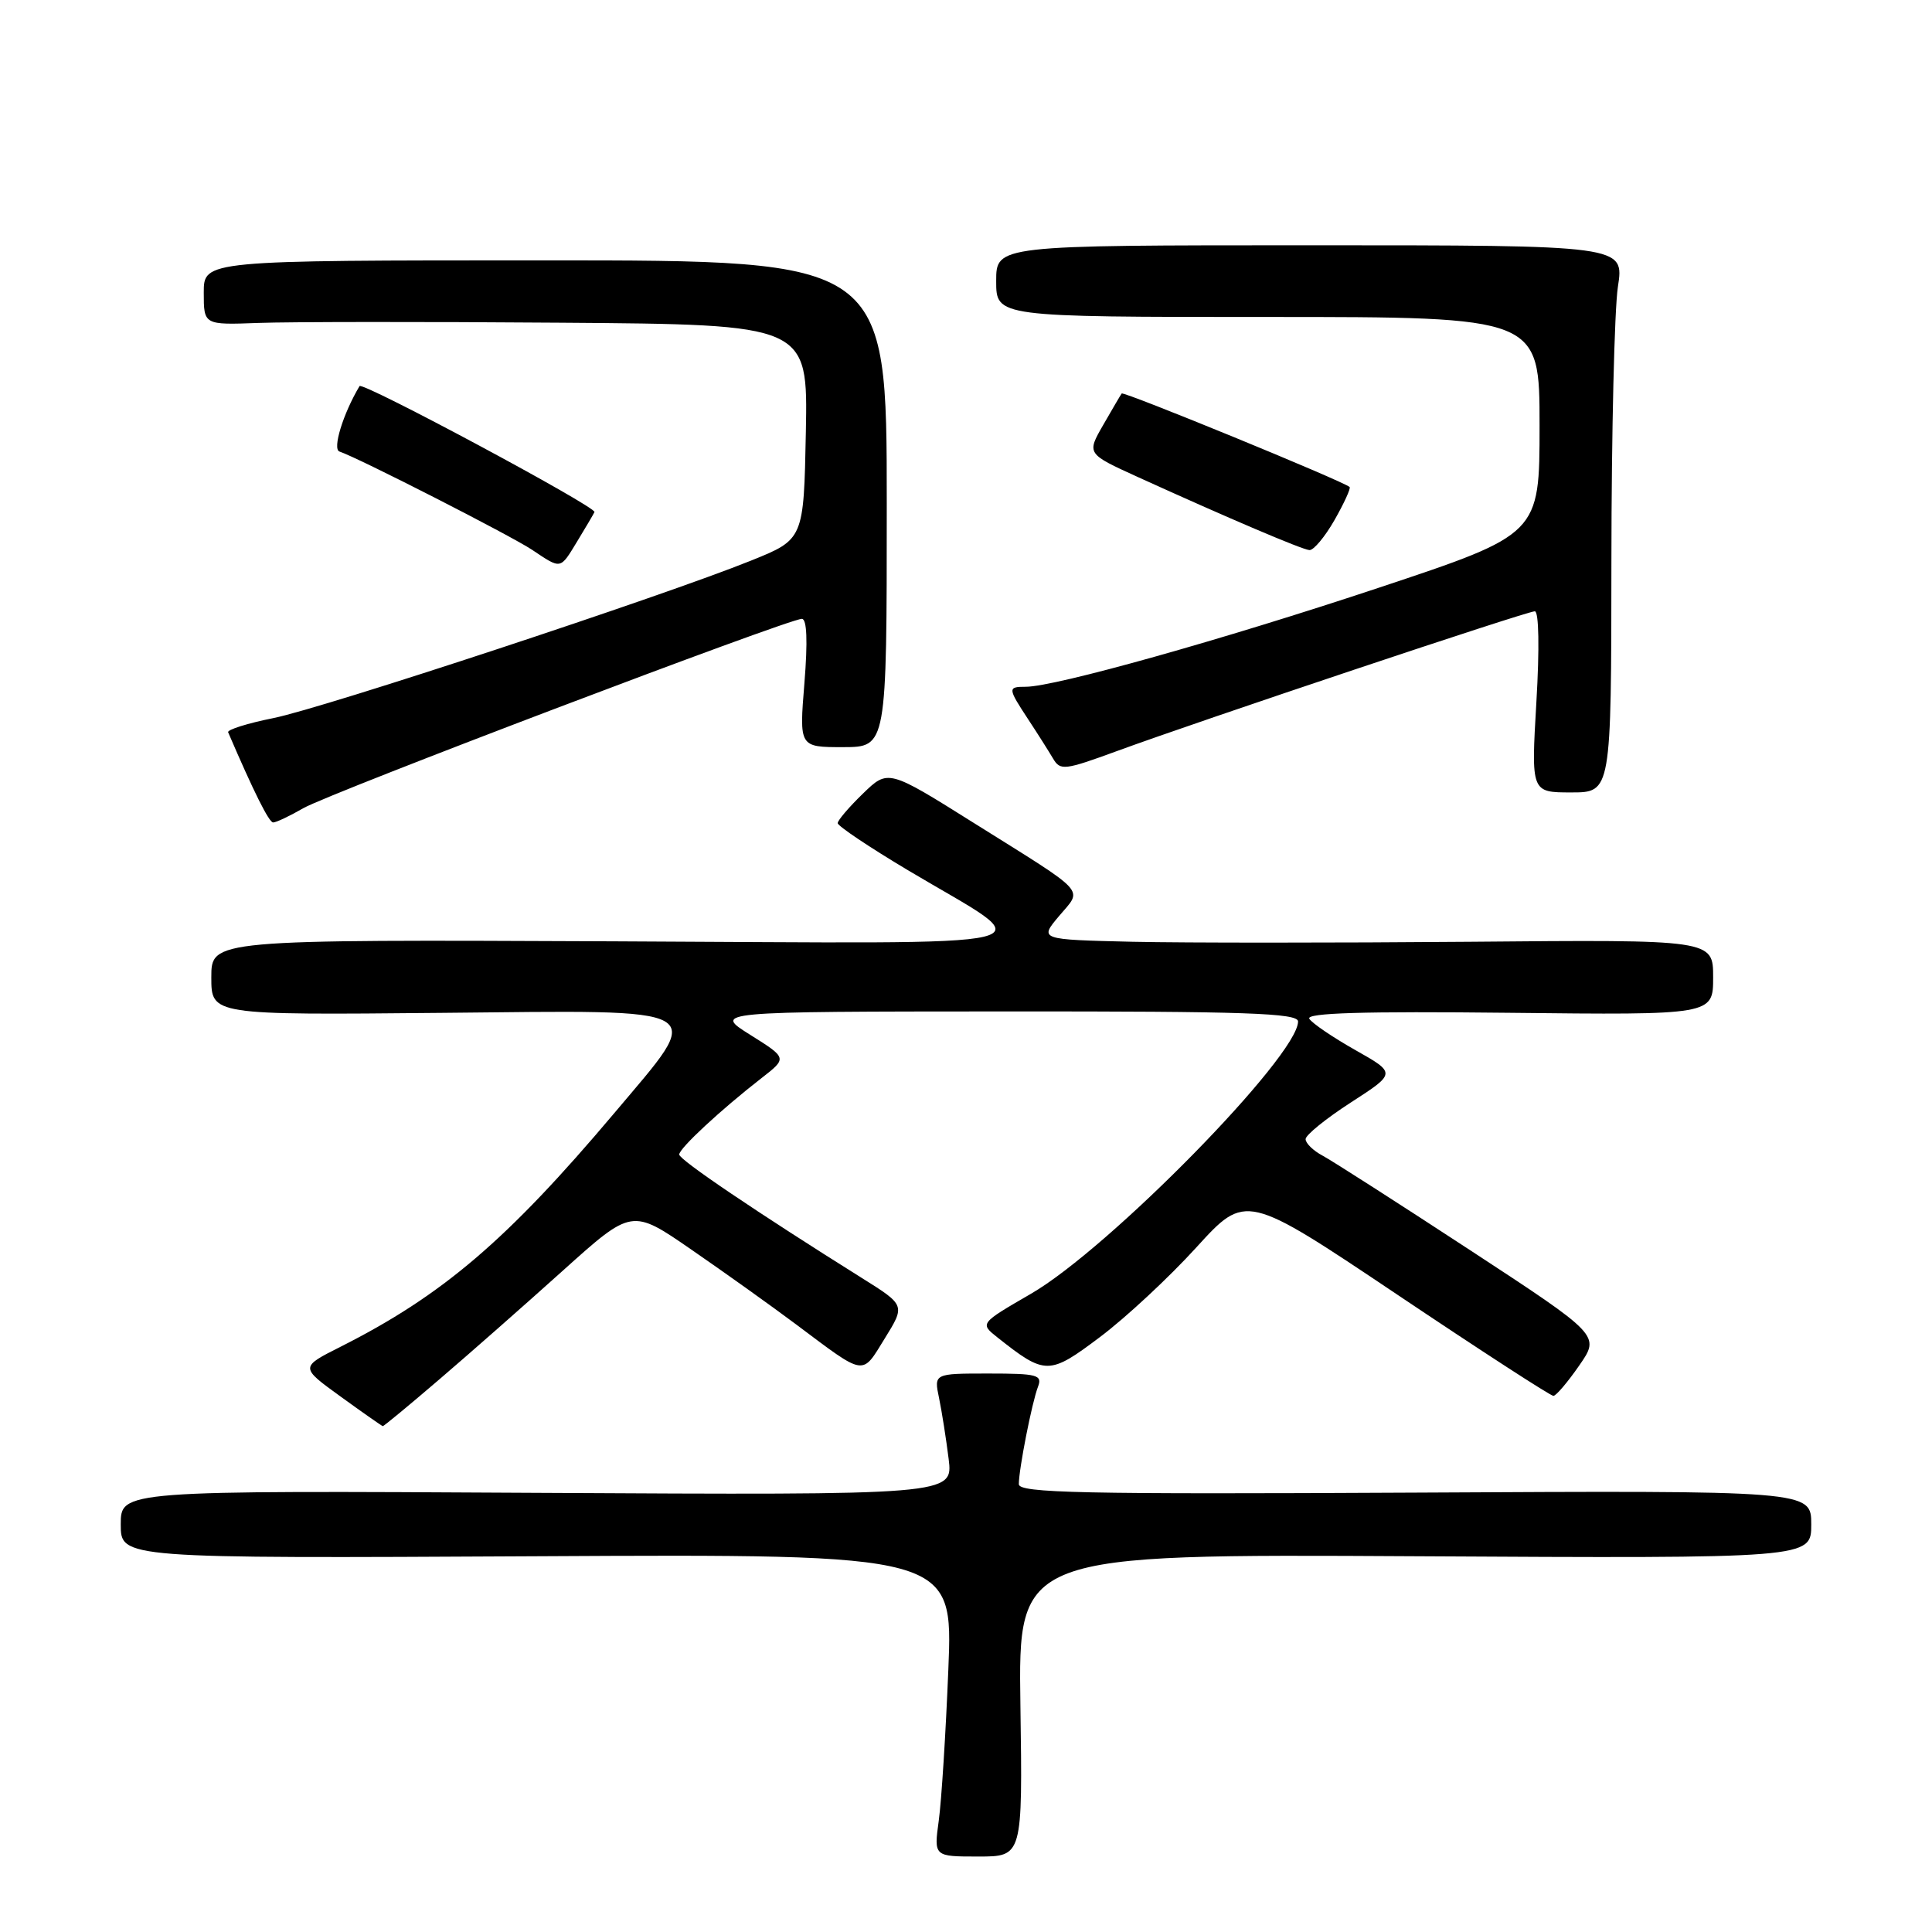 <?xml version="1.0" encoding="UTF-8" standalone="no"?>
<!DOCTYPE svg PUBLIC "-//W3C//DTD SVG 1.1//EN" "http://www.w3.org/Graphics/SVG/1.1/DTD/svg11.dtd" >
<svg xmlns="http://www.w3.org/2000/svg" xmlns:xlink="http://www.w3.org/1999/xlink" version="1.1" viewBox="0 0 256 256">
 <g >
 <path fill="currentColor"
d=" M 135.21 225.96 C 134.92 205.92 134.92 205.92 187.46 206.21 C 240.00 206.50 240.00 206.50 240.00 202.00 C 240.00 197.50 240.00 197.50 187.50 197.78 C 143.23 198.01 135.00 197.83 135.00 196.66 C 135.00 194.67 136.74 185.82 137.54 183.75 C 138.14 182.18 137.46 182.00 130.98 182.00 C 123.75 182.00 123.75 182.00 124.43 185.25 C 124.80 187.04 125.37 190.66 125.70 193.31 C 126.29 198.11 126.29 198.11 71.15 197.81 C 16.00 197.50 16.00 197.50 16.00 202.00 C 16.00 206.50 16.00 206.50 71.14 206.21 C 126.29 205.92 126.29 205.92 125.66 221.21 C 125.32 229.62 124.75 238.64 124.39 241.25 C 123.74 246.00 123.74 246.00 129.62 246.00 C 135.50 246.00 135.50 246.00 135.21 225.96 Z  M 58.22 182.77 C 62.23 179.34 69.60 172.85 74.61 168.34 C 83.73 160.14 83.73 160.14 91.61 165.58 C 95.95 168.57 102.20 173.03 105.50 175.50 C 114.77 182.44 114.15 182.34 117.23 177.36 C 119.96 172.95 119.96 172.95 114.23 169.36 C 100.34 160.66 90.00 153.68 90.00 152.98 C 90.00 152.16 95.51 147.05 100.91 142.85 C 104.32 140.20 104.32 140.20 99.41 137.12 C 94.50 134.04 94.50 134.04 133.25 134.02 C 165.12 134.00 172.00 134.24 172.00 135.35 C 172.00 139.91 146.99 165.42 136.61 171.43 C 129.83 175.36 129.83 175.36 132.16 177.21 C 138.51 182.24 139.01 182.24 145.76 177.16 C 149.17 174.60 154.91 169.26 158.52 165.29 C 165.08 158.09 165.08 158.09 185.14 171.54 C 196.17 178.94 205.48 184.98 205.84 184.96 C 206.20 184.94 207.74 183.13 209.26 180.93 C 212.03 176.94 212.03 176.94 194.76 165.63 C 185.27 159.42 176.49 153.79 175.25 153.13 C 174.01 152.47 173.00 151.49 173.00 150.94 C 173.00 150.40 175.70 148.21 179.00 146.08 C 185.01 142.20 185.01 142.20 179.59 139.14 C 176.60 137.45 173.86 135.59 173.49 134.99 C 173.02 134.22 180.63 133.99 199.91 134.20 C 227.00 134.50 227.00 134.50 227.00 129.50 C 227.00 124.50 227.00 124.50 194.75 124.79 C 177.01 124.94 156.92 124.94 150.10 124.79 C 137.70 124.50 137.70 124.50 140.34 121.37 C 143.46 117.66 144.37 118.65 129.09 109.08 C 117.68 101.92 117.68 101.92 114.34 105.16 C 112.50 106.94 111.00 108.70 111.00 109.07 C 111.00 109.45 115.18 112.25 120.29 115.30 C 138.19 125.98 142.29 124.99 81.25 124.73 C 28.00 124.50 28.00 124.50 28.00 129.50 C 28.00 134.50 28.00 134.50 58.50 134.21 C 94.78 133.86 93.50 133.12 81.39 147.50 C 67.21 164.31 58.63 171.64 45.13 178.45 C 39.75 181.16 39.75 181.16 45.13 185.05 C 48.08 187.19 50.60 188.95 50.72 188.97 C 50.85 188.99 54.22 186.20 58.22 182.77 Z  M 40.19 107.09 C 43.63 105.10 104.46 82.00 106.25 82.00 C 106.92 82.00 107.04 84.93 106.59 90.50 C 105.90 99.00 105.90 99.00 111.70 99.00 C 117.50 98.99 117.50 98.99 117.50 66.75 C 117.50 34.50 117.50 34.50 72.25 34.50 C 27.00 34.50 27.00 34.50 27.00 38.78 C 27.00 43.06 27.00 43.06 34.25 42.79 C 38.24 42.64 56.25 42.62 74.28 42.76 C 107.05 43.00 107.05 43.00 106.78 57.23 C 106.50 71.47 106.50 71.47 99.50 74.29 C 87.85 78.99 42.93 93.80 36.23 95.15 C 32.79 95.84 30.09 96.69 30.23 97.03 C 33.63 104.95 35.64 108.97 36.19 108.98 C 36.57 108.99 38.37 108.14 40.19 107.09 Z  M 213.52 74.25 C 213.53 57.34 213.92 41.02 214.38 38.00 C 215.23 32.50 215.23 32.50 173.62 32.50 C 132.00 32.50 132.00 32.50 132.00 37.25 C 132.00 42.00 132.00 42.00 168.00 42.00 C 204.00 42.00 204.00 42.00 204.00 56.40 C 204.00 70.79 204.00 70.79 182.75 77.86 C 161.96 84.78 139.78 91.00 135.93 91.00 C 133.50 91.00 133.52 91.17 136.25 95.33 C 137.49 97.21 138.96 99.54 139.53 100.50 C 140.49 102.14 141.04 102.07 148.03 99.51 C 159.05 95.47 202.30 81.00 203.37 81.00 C 203.91 81.00 204.00 85.90 203.58 93.00 C 202.88 105.00 202.88 105.00 208.19 105.00 C 213.50 105.00 213.50 105.00 213.52 74.25 Z  M 76.48 71.74 C 77.56 69.96 78.60 68.21 78.77 67.85 C 79.10 67.20 48.01 50.53 47.64 51.16 C 45.45 54.84 44.02 59.51 44.98 59.83 C 47.48 60.66 67.67 70.97 70.50 72.85 C 74.41 75.46 74.19 75.50 76.48 71.74 Z  M 176.83 68.91 C 178.11 66.66 179.01 64.69 178.83 64.53 C 178.00 63.76 148.86 51.81 148.63 52.14 C 148.48 52.34 147.38 54.22 146.18 56.31 C 143.99 60.12 143.99 60.12 150.75 63.20 C 162.67 68.62 172.47 72.80 173.50 72.89 C 174.05 72.94 175.55 71.15 176.83 68.91 Z "/>
</g>
</svg>